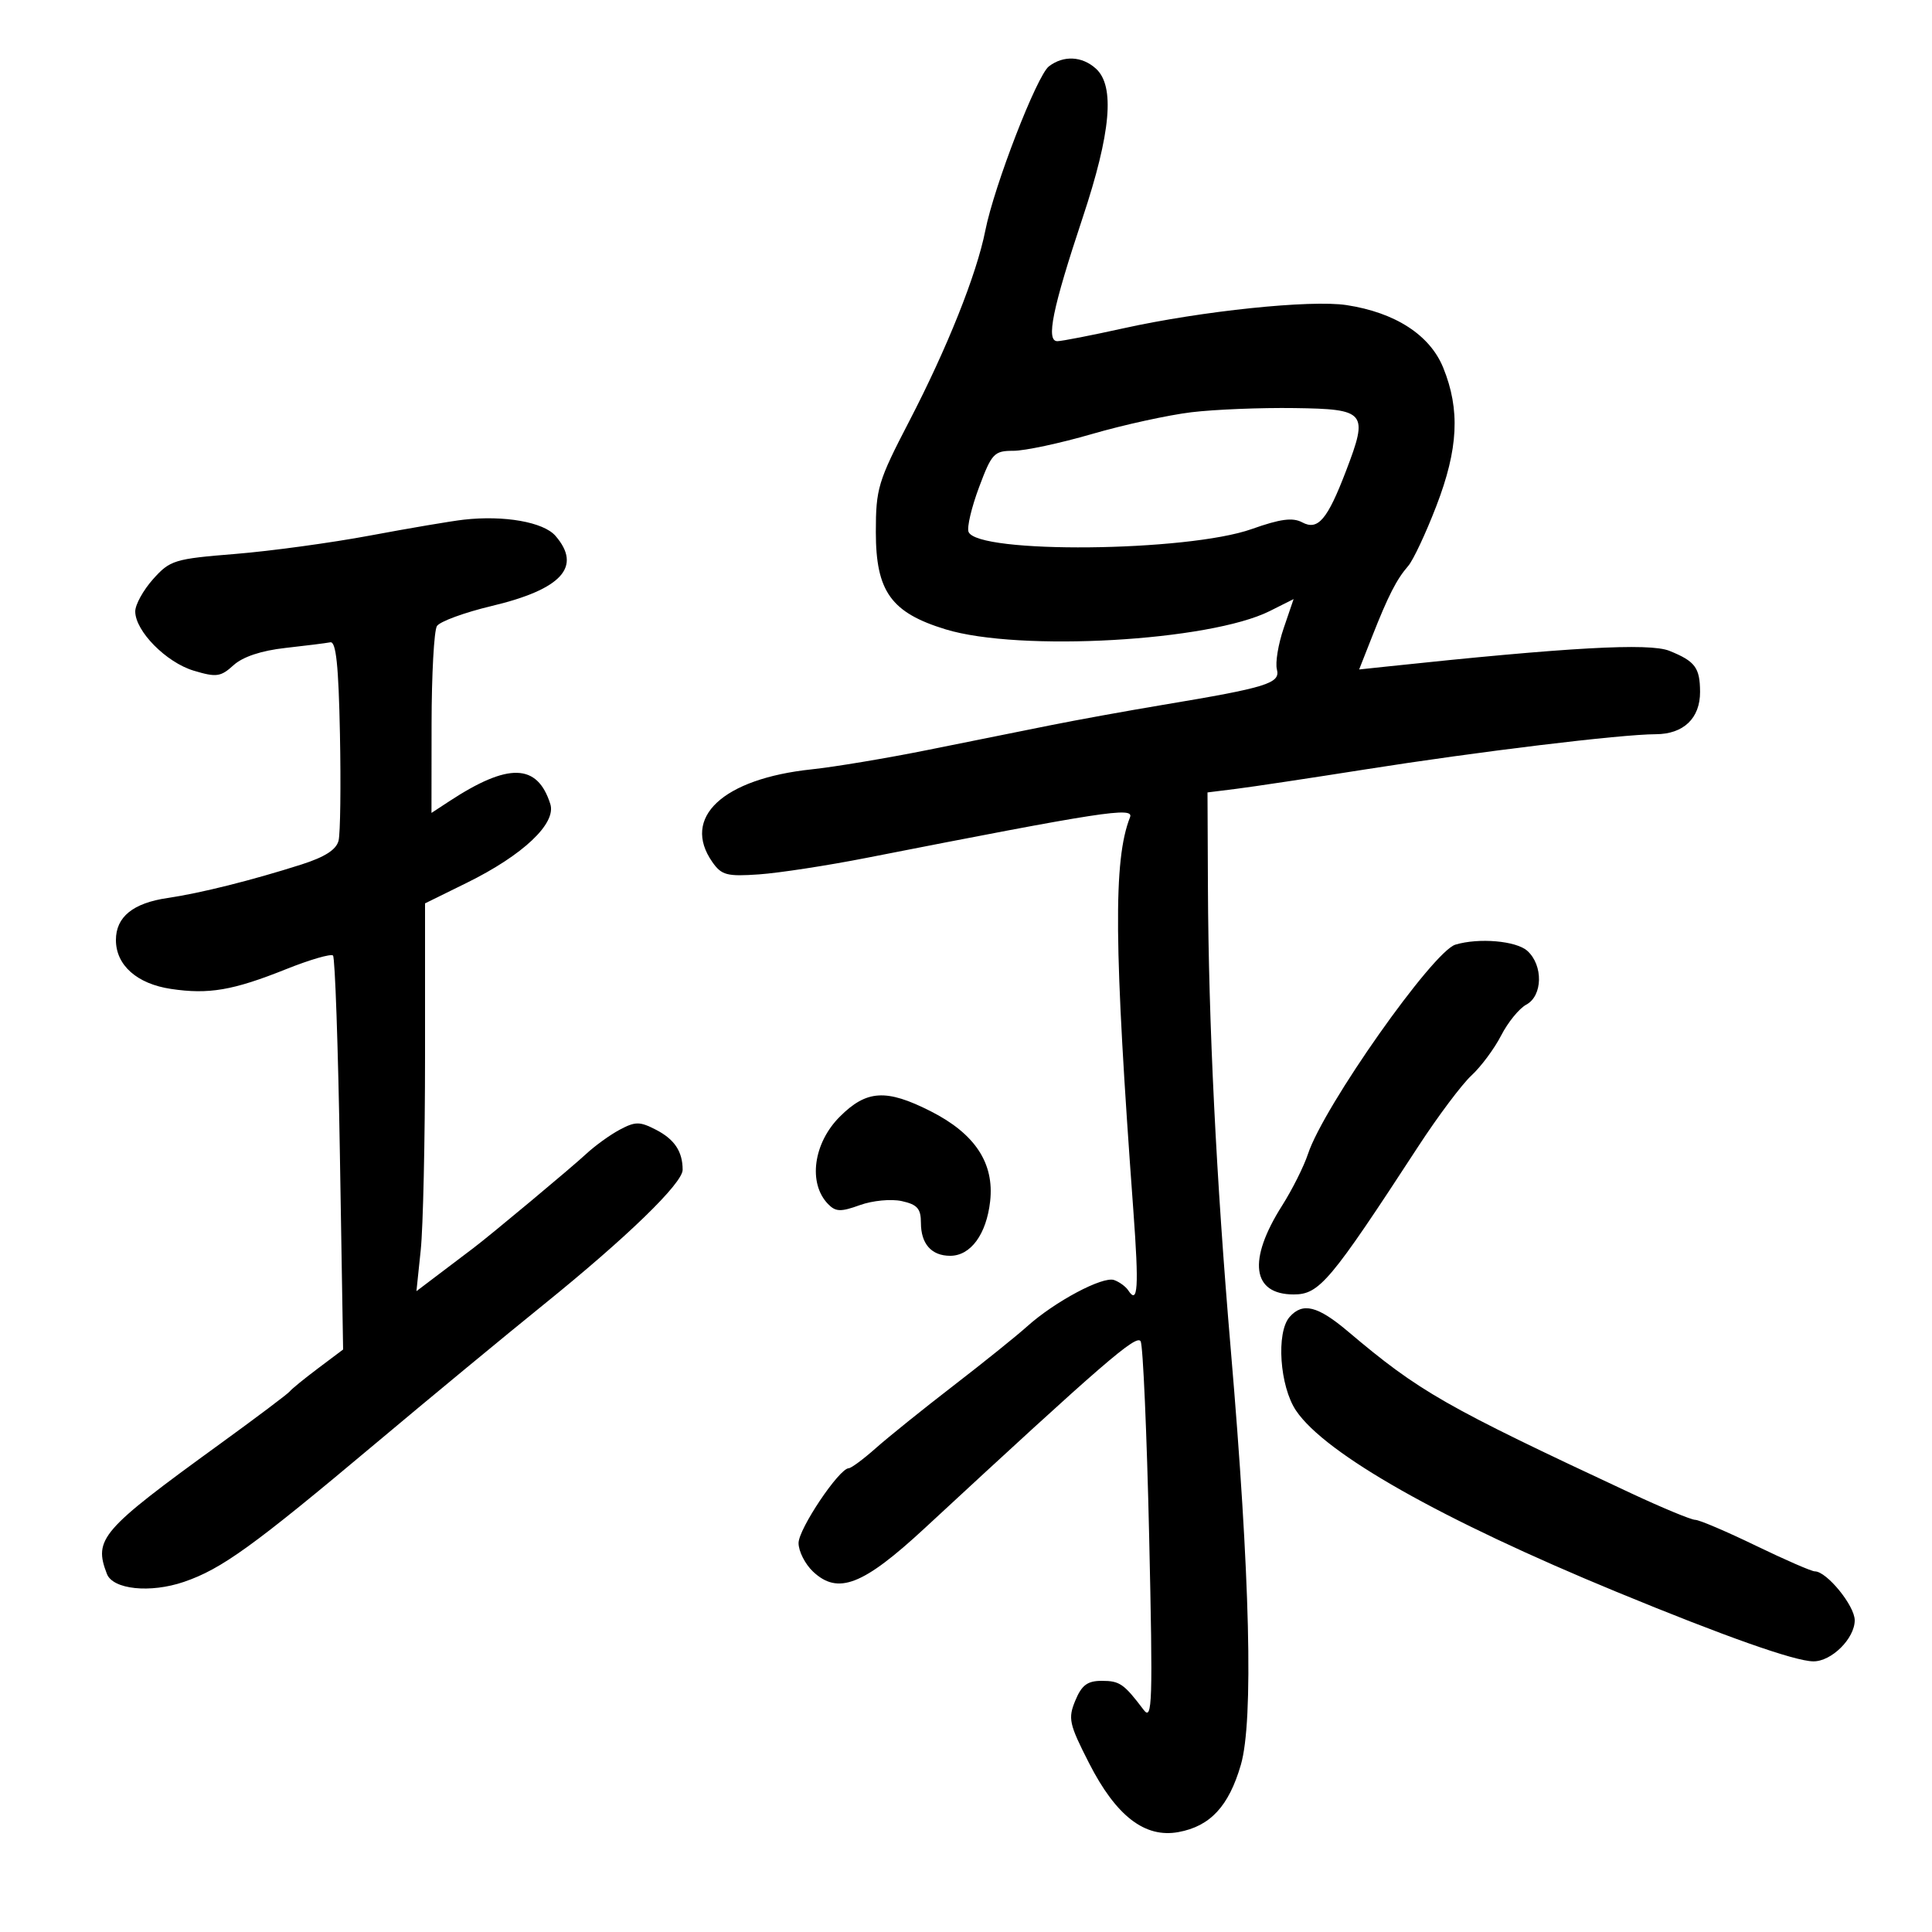 <svg xmlns="http://www.w3.org/2000/svg" width="300" height="300" viewBox="0 0 300 300" version="1.1">
	<path d="M 162.880 10.297 C 161.012 11.719, 154.374 28.853, 152.999 35.802 C 151.656 42.589, 147.090 54.027, 141.163 65.449 C 136.340 74.742, 136 75.874, 136 82.622 C 136 91.835, 138.370 95.138, 146.837 97.726 C 158.324 101.237, 187.847 99.566, 197.185 94.876 L 200.870 93.026 199.328 97.550 C 198.480 100.039, 198.007 102.918, 198.276 103.948 C 198.841 106.108, 196.768 106.752, 180.500 109.465 C 175 110.383, 167.125 111.812, 163 112.642 C 158.875 113.471, 150.325 115.192, 144 116.465 C 137.675 117.738, 129.594 119.087, 126.043 119.463 C 112.229 120.924, 105.774 126.949, 110.615 133.861 C 112.044 135.901, 112.877 136.121, 117.865 135.773 C 120.964 135.556, 128.450 134.407, 134.500 133.219 C 171.318 125.991, 176.118 125.251, 175.469 126.902 C 172.852 133.558, 172.964 146.834, 175.986 187.966 C 176.867 199.952, 176.693 202.677, 175.196 200.371 C 174.813 199.782, 173.825 199.059, 173 198.764 C 171.238 198.136, 163.782 202.108, 159.500 205.957 C 157.850 207.441, 152.675 211.602, 148 215.206 C 143.325 218.809, 137.925 223.155, 136 224.863 C 134.075 226.571, 132.183 227.975, 131.796 227.984 C 130.299 228.018, 124 237.408, 124 239.605 C 124 240.879, 125.013 242.875, 126.250 244.040 C 130.121 247.682, 134.001 246.174, 143.585 237.300 C 171.491 211.460, 176.493 207.132, 177.121 208.283 C 177.486 208.952, 178.079 222.550, 178.439 238.500 C 179.025 264.509, 178.937 267.294, 177.581 265.500 C 174.522 261.455, 173.865 261, 171.082 261 C 168.858 261, 167.968 261.663, 166.976 264.057 C 165.819 266.850, 166.003 267.690, 169.105 273.771 C 173.301 281.998, 177.773 285.447, 182.995 284.484 C 187.930 283.574, 190.806 280.474, 192.678 274.046 C 194.664 267.225, 194.117 244.739, 191.109 209.500 C 188.855 183.099, 187.660 158.913, 187.566 137.774 L 187.500 123.048 192 122.485 C 194.475 122.176, 203.475 120.821, 212 119.475 C 229.467 116.716, 251.691 114.023, 257.095 114.009 C 261.420 113.998, 264.006 111.526, 263.985 107.421 C 263.965 103.668, 263.226 102.680, 259.228 101.063 C 256.118 99.805, 243.497 100.506, 215.273 103.506 L 211.047 103.955 213.066 98.832 C 215.571 92.477, 216.860 89.957, 218.666 87.880 C 219.441 86.989, 221.408 82.798, 223.037 78.566 C 226.449 69.706, 226.751 63.627, 224.104 57.100 C 222.041 52.016, 216.653 48.528, 209.083 47.374 C 203.524 46.527, 186.630 48.286, 174.445 50.979 C 169.525 52.067, 164.917 52.966, 164.205 52.978 C 162.377 53.009, 163.404 47.972, 168.113 33.810 C 172.506 20.598, 173.150 13.351, 170.171 10.655 C 168.022 8.710, 165.150 8.569, 162.880 10.297 M 185 64.013 C 181.425 64.444, 174.469 65.967, 169.543 67.398 C 164.617 68.829, 159.137 70, 157.365 70 C 154.365 70, 153.998 70.390, 152.026 75.660 C 150.861 78.773, 150.126 81.887, 150.392 82.580 C 151.715 86.026, 184.356 85.706, 194.375 82.149 C 198.814 80.573, 200.728 80.320, 202.207 81.111 C 204.654 82.421, 206.115 80.702, 209.026 73.085 C 212.505 63.983, 212.125 63.523, 201 63.365 C 195.775 63.290, 188.575 63.582, 185 64.013 M 72 80.696 C 70.075 80.914, 63.550 82.019, 57.500 83.152 C 51.450 84.285, 42.011 85.574, 36.524 86.017 C 27.078 86.779, 26.402 86.986, 23.774 89.926 C 22.249 91.634, 21 93.890, 21 94.939 C 21 97.991, 25.809 102.863, 30.087 104.144 C 33.605 105.198, 34.265 105.107, 36.263 103.292 C 37.700 101.986, 40.570 101.030, 44.290 100.616 C 47.475 100.262, 50.625 99.867, 51.290 99.737 C 52.181 99.562, 52.576 103.320, 52.787 114 C 52.945 121.975, 52.849 129.414, 52.573 130.531 C 52.226 131.938, 50.448 133.079, 46.786 134.246 C 39.073 136.704, 31.126 138.692, 26.026 139.440 C 20.648 140.228, 18 142.381, 18 145.966 C 18 149.870, 21.256 152.766, 26.534 153.557 C 32.414 154.439, 36.173 153.795, 44.439 150.487 C 48.125 149.013, 51.396 148.063, 51.709 148.376 C 52.023 148.689, 52.504 162.582, 52.778 179.248 L 53.278 209.551 49.389 212.473 C 47.250 214.080, 45.275 215.690, 45 216.052 C 44.725 216.414, 39.775 220.138, 34 224.328 C 15.684 237.617, 14.515 238.965, 16.597 244.391 C 17.526 246.814, 23.326 247.418, 28.555 245.636 C 34.401 243.644, 39.301 240.107, 58.243 224.205 C 66.634 217.161, 78.450 207.397, 84.500 202.508 C 97.384 192.096, 106 183.736, 106 181.647 C 106 178.814, 104.742 176.918, 101.879 175.437 C 99.349 174.129, 98.667 174.126, 96.250 175.409 C 94.737 176.212, 92.375 177.918, 91 179.200 C 88.809 181.242, 76.234 191.737, 73.500 193.804 C 72.950 194.220, 70.737 195.895, 68.582 197.527 L 64.663 200.494 65.332 194.100 C 65.699 190.584, 66 177.034, 66 163.991 L 66 140.275 72.490 137.080 C 81.203 132.790, 86.412 127.875, 85.452 124.849 C 83.444 118.523, 78.940 118.401, 69.750 124.427 L 67 126.230 67.015 112.365 C 67.024 104.739, 67.398 97.922, 67.846 97.215 C 68.295 96.508, 72.125 95.104, 76.357 94.096 C 87.236 91.504, 90.414 88.005, 86.250 83.204 C 84.392 81.062, 78.277 79.986, 72 80.696 M 226 146.682 C 222.504 147.731, 205.538 171.810, 203.108 179.173 C 202.469 181.109, 200.658 184.725, 199.083 187.208 C 193.708 195.683, 194.403 201, 200.884 201 C 204.871 201, 206.522 199.038, 220.237 178 C 223.285 173.325, 226.997 168.375, 228.486 167 C 229.976 165.625, 232.052 162.828, 233.101 160.783 C 234.149 158.739, 235.905 156.586, 237.003 155.998 C 239.554 154.633, 239.649 149.897, 237.171 147.655 C 235.445 146.093, 229.648 145.588, 226 146.682 M 130.400 173.400 C 126.292 177.508, 125.452 183.733, 128.572 186.954 C 129.757 188.179, 130.540 188.207, 133.515 187.131 C 135.478 186.421, 138.374 186.143, 140.025 186.506 C 142.436 187.035, 143 187.675, 143 189.879 C 143 193.152, 144.640 195, 147.545 195 C 150.725 195, 153.171 191.666, 153.748 186.542 C 154.417 180.607, 151.393 176.032, 144.495 172.542 C 137.606 169.056, 134.558 169.242, 130.400 173.400 M 200.250 204.496 C 198.134 206.900, 198.709 215.273, 201.250 219.040 C 205.789 225.770, 223.856 235.987, 251 247.176 C 267.861 254.126, 278.649 257.937, 281.561 257.974 C 284.382 258.010, 288 254.426, 288 251.597 C 288 249.333, 283.651 244, 281.805 244 C 281.297 244, 277.163 242.200, 272.618 240 C 268.073 237.800, 263.850 236, 263.233 236 C 262.617 236, 258.150 234.150, 253.306 231.888 C 224.296 218.344, 220.409 216.122, 209.316 206.750 C 204.606 202.770, 202.279 202.191, 200.250 204.496" stroke="none" fill="black" fill-rule="evenodd"/>
</svg>
